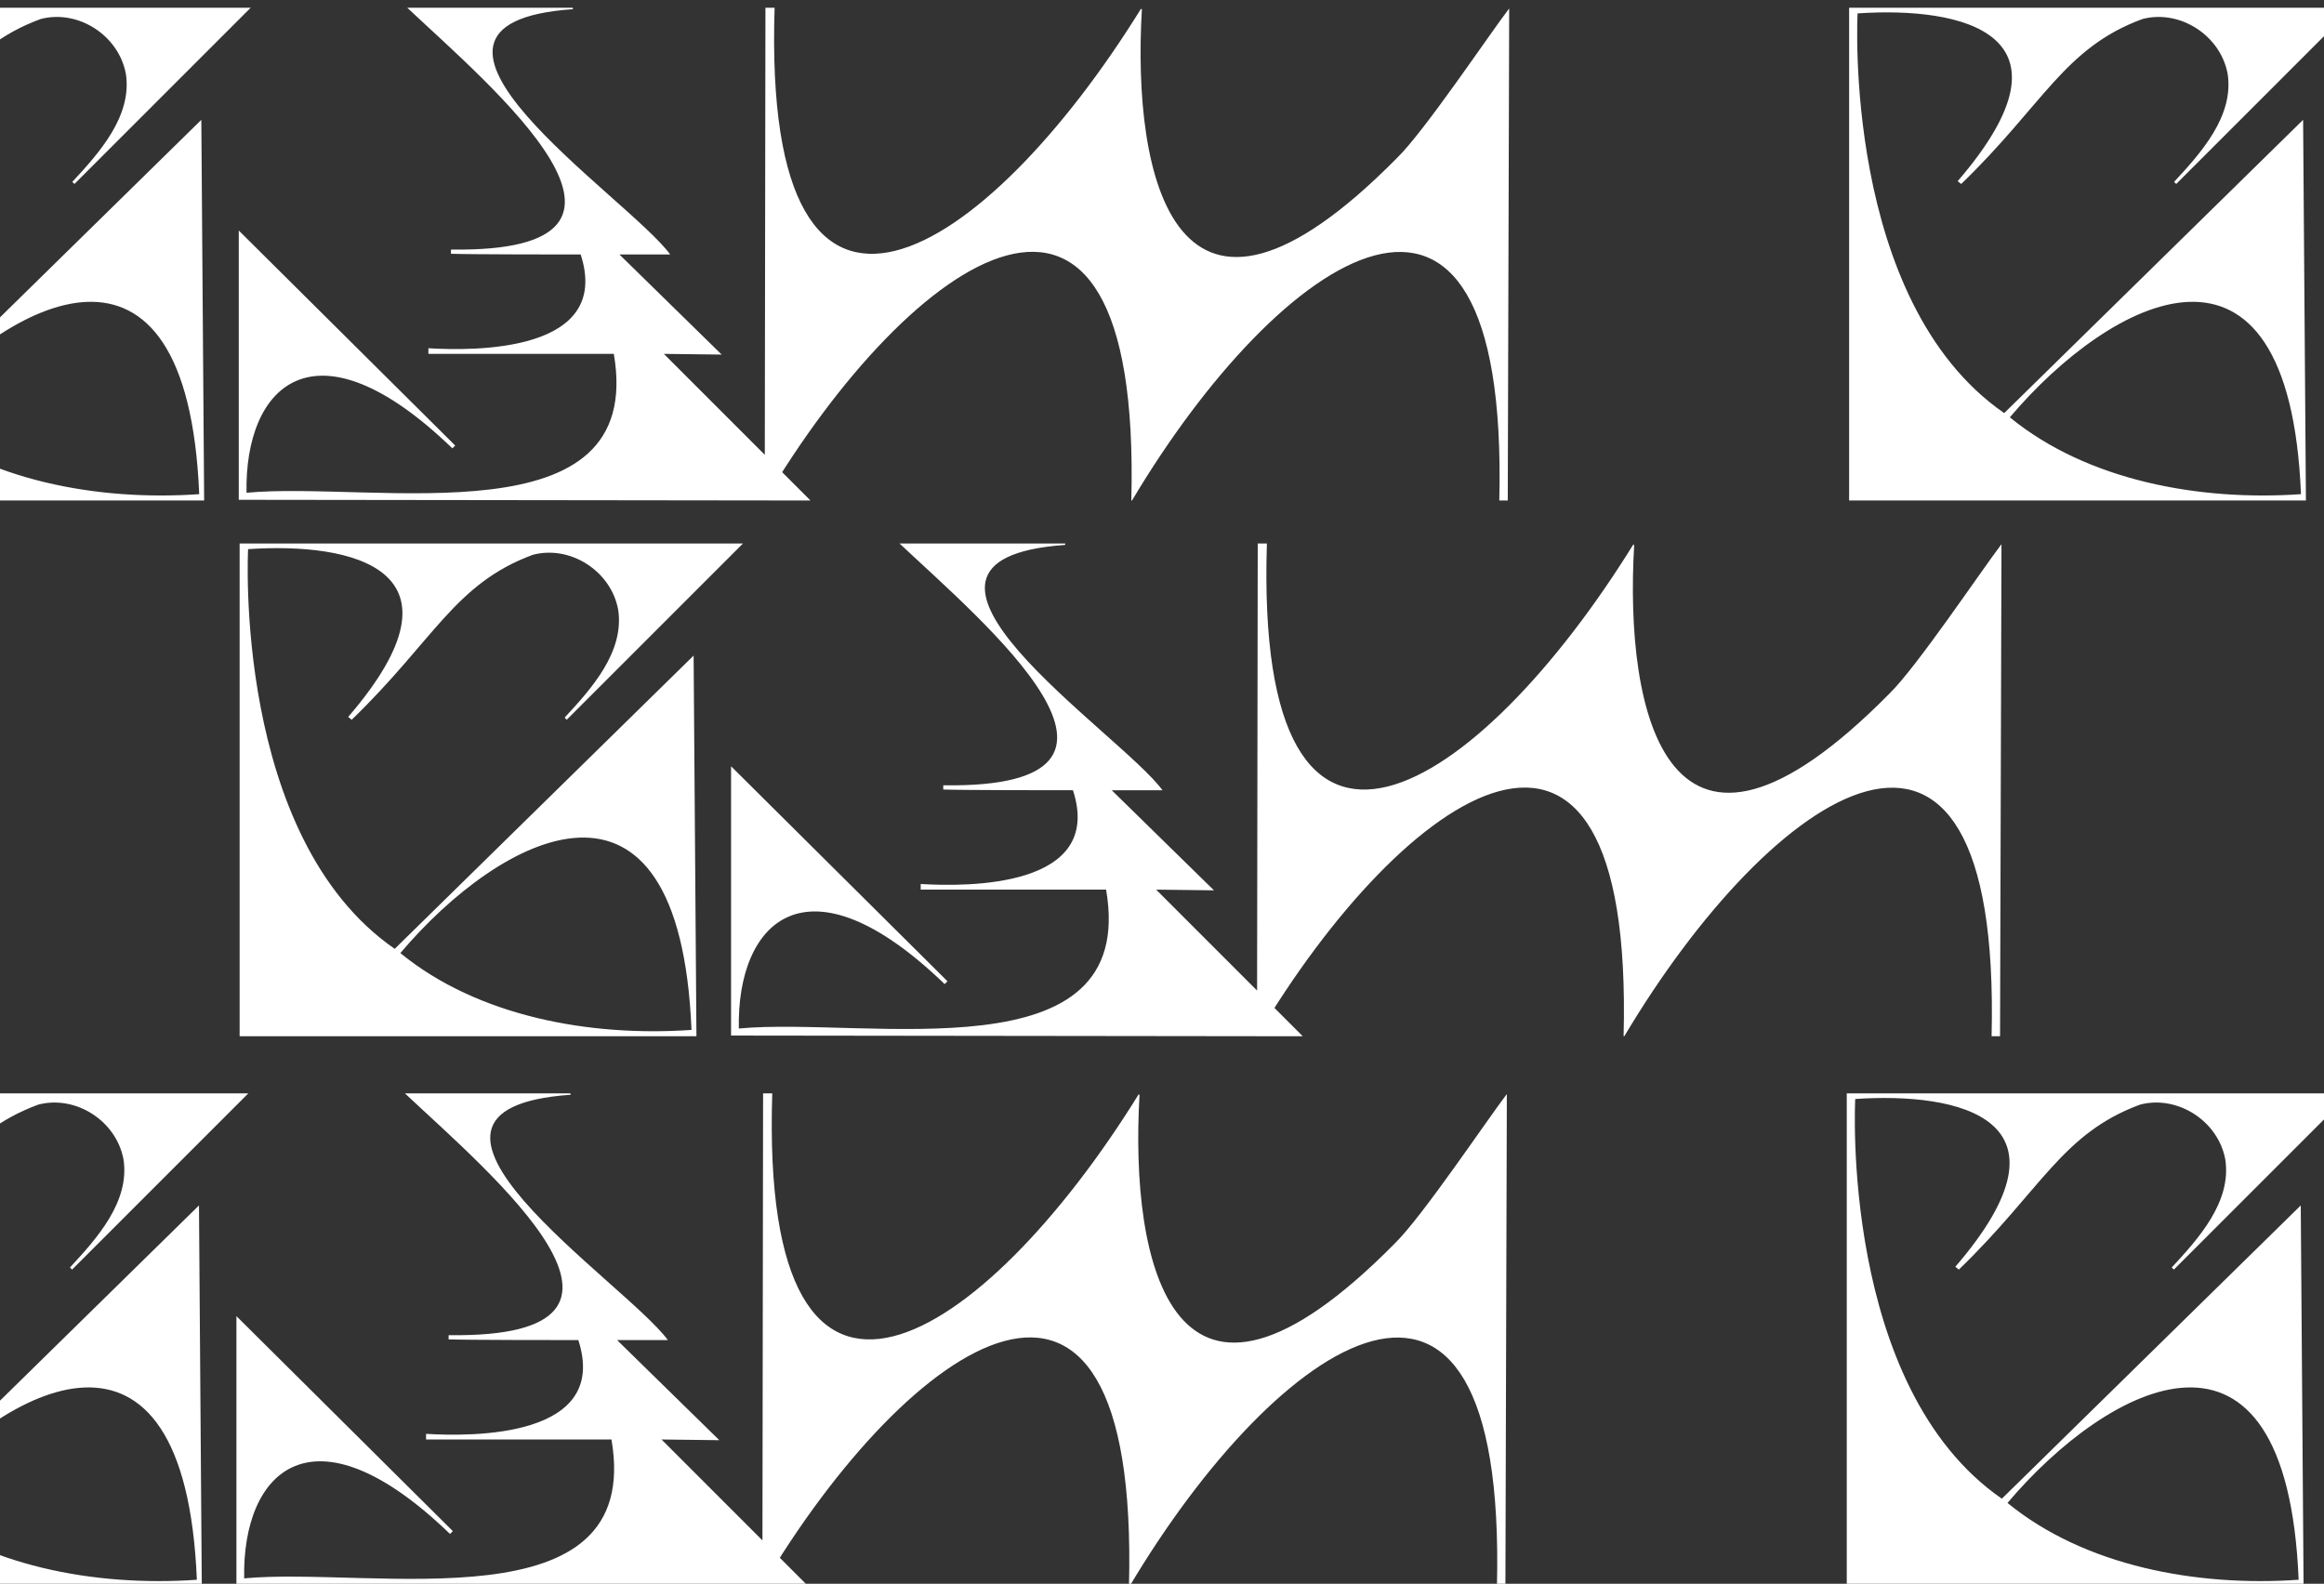 <svg width="989" height="674" viewBox="0 0 989 674" fill="none" xmlns="http://www.w3.org/2000/svg">
<rect x="0" y="0" width="989" height="674" fill="#333333" stroke="none"/>
<g clip-path="url(#clip0_4303_10430)">
<path d="M-42.525 637.8L84.675 513L85.875 675H-108.525V465.3H105.675L30.675 540.3L29.775 539.4C41.175 527.1 55.275 511.5 52.575 493.5C49.575 477 32.175 465.9 16.275 470.1C-17.025 482.4 -25.725 506.4 -60.825 540.3L-62.325 539.1C-8.025 476.1 -60.825 464.7 -104.925 467.7C-104.925 467.7 -111.525 590.1 -42.525 637.8ZM-40.125 639.6C-7.125 666.6 40.575 675.3 83.775 672.3C78.675 548.4 2.775 588.9 -40.125 639.6ZM281.512 612.6L343.912 675L100.612 674.7V560.1L192.712 651.6L191.512 652.8C132.712 596.1 103.012 626.4 103.912 671.7C158.512 666.6 274.012 692.7 260.212 612.6C247.312 612.6 195.112 612.6 181.312 612.6V610.2C200.812 611.4 259.612 612 246.112 570.3C238.312 570.3 199.612 570.3 190.912 570V568.2C292.912 569.7 207.712 498.6 172.312 465.3H242.812V465.9C153.112 472.2 266.212 545.7 284.212 570.3H262.612L306.112 612.9L281.512 612.6ZM593.54 529.2C605.24 517.8 632.54 477 641.24 465.6V469.2L640.64 675H637.04C641.24 502.2 543.44 569.7 480.74 675H480.44C484.94 501.6 386.54 570.3 324.44 675C324.44 652.5 324.74 490.5 324.74 465.3H328.64C323.24 634.5 418.94 571.8 484.64 465.6V465.9H484.94C480.74 537 498.74 625.2 593.54 529.2ZM851.908 637.8L979.108 513L980.308 675H785.908V465.3H1000.11L925.108 540.3L924.208 539.4C935.608 527.1 949.708 511.5 947.008 493.5C944.008 477 926.608 465.9 910.708 470.1C877.408 482.4 868.708 506.4 833.608 540.3L832.108 539.1C886.408 476.1 833.608 464.7 789.508 467.7C789.508 467.7 782.908 590.1 851.908 637.8ZM854.308 639.6C887.308 666.6 935.008 675.3 978.208 672.3C973.108 548.4 897.208 588.9 854.308 639.6ZM994.446 465.3H1187.95V675H995.046L994.746 560.4L1075.75 640.8L1074.55 641.7C1023.85 592.8 998.046 622.5 997.746 661.5C997.746 663.3 997.746 667.2 997.746 672.6H1029.85C1116.55 667.8 1185.55 595.8 1185.55 507.9C1185.55 507.6 1185.55 507.6 1185.55 507.3V467.7C1175.05 467.7 1148.05 468.6 1127.35 468.6C1076.05 468.9 1037.05 503.1 1101.55 569.7L1100.05 570.9L994.446 465.3ZM1393.9 522.3C1405.3 533.7 1545.1 675 1545.1 675L1328.8 674.7L1328.5 513.3L1420.6 604.8L1419.4 606C1361.5 550.2 1332.1 583.8 1331.8 628.2C1331.5 642.6 1331.2 660.3 1330.9 671.4C1338.4 671.4 1375.6 671.1 1397.5 670.8C1453.6 670.5 1496.2 633.9 1429.6 562.5L1332.4 465.3L1466.8 465V466.2C1388.2 467.1 1371.4 499.5 1393.9 522.3ZM1698.44 511.8C1689.14 521.4 1664.54 545.7 1654.64 555.6C1530.74 682.8 1509.14 435.9 1585.04 513.9L1586.24 512.7L1538.54 464.1C1538.54 465.3 1538.54 523.2 1538.54 524.4L1538.24 671.4C1538.24 671.4 1538.24 674.1 1538.24 674.4L1551.74 660.9L1552.64 660C1624.94 576 1696.94 564 1694.54 674.1H1698.14C1698.14 656.7 1698.44 529.8 1698.44 514.8V511.8ZM1710.75 465.3H1904.25V675H1711.35L1711.05 560.4L1792.05 640.8L1790.85 641.7C1740.15 592.8 1714.35 622.5 1714.05 661.5C1714.05 663.3 1714.05 667.2 1714.05 672.6H1746.15C1832.85 667.8 1901.85 595.8 1901.85 507.9C1901.85 507.6 1901.85 507.6 1901.85 507.3V467.7C1891.35 467.7 1864.35 468.6 1843.65 468.6C1792.35 468.9 1753.35 503.1 1817.85 569.7L1816.35 570.9L1710.75 465.3Z" fill="white"/>
<path d="M167.975 403.8L295.175 279L296.375 441H101.975V231.3H316.175L241.175 306.3L240.275 305.4C251.675 293.1 265.775 277.5 263.075 259.5C260.075 243 242.675 231.9 226.775 236.1C193.475 248.4 184.775 272.4 149.675 306.3L148.175 305.1C202.475 242.1 149.675 230.7 105.575 233.7C105.575 233.7 98.975 356.1 167.975 403.8ZM170.375 405.6C203.375 432.6 251.075 441.3 294.275 438.3C289.175 314.4 213.275 354.9 170.375 405.6ZM492.012 378.6L554.412 441L311.112 440.7V326.1L403.212 417.6L402.012 418.8C343.212 362.1 313.512 392.4 314.412 437.7C369.012 432.6 484.512 458.7 470.712 378.6C457.812 378.6 405.612 378.6 391.812 378.6V376.2C411.312 377.4 470.112 378 456.612 336.3C448.812 336.3 410.112 336.3 401.412 336V334.2C503.412 335.7 418.212 264.6 382.812 231.3H453.312V231.9C363.612 238.2 476.712 311.7 494.712 336.3H473.112L516.612 378.9L492.012 378.6ZM804.04 295.2C815.74 283.8 843.04 243 851.74 231.6V235.2L851.14 441H847.54C851.74 268.2 753.94 335.7 691.24 441H690.94C695.44 267.6 597.04 336.3 534.94 441C534.94 418.5 535.24 256.5 535.24 231.3H539.14C533.74 400.5 629.44 337.8 695.14 231.6V231.9H695.44C691.24 303 709.24 391.2 804.04 295.2ZM1062.41 403.8L1189.61 279L1190.81 441H996.408V231.3H1210.61L1135.61 306.3L1134.71 305.4C1146.11 293.1 1160.21 277.5 1157.51 259.5C1154.51 243 1137.11 231.9 1121.21 236.1C1087.91 248.4 1079.21 272.4 1044.11 306.3L1042.61 305.1C1096.91 242.1 1044.11 230.7 1000.01 233.7C1000.01 233.7 993.408 356.1 1062.41 403.8ZM1064.81 405.6C1097.81 432.6 1145.51 441.3 1188.71 438.3C1183.61 314.4 1107.71 354.9 1064.81 405.6ZM1204.95 231.3H1398.45V441H1205.55L1205.25 326.4L1286.25 406.8L1285.05 407.7C1234.35 358.8 1208.55 388.5 1208.25 427.5C1208.25 429.3 1208.25 433.2 1208.25 438.6H1240.35C1327.05 433.8 1396.05 361.8 1396.05 273.9C1396.05 273.6 1396.05 273.6 1396.05 273.3V233.7C1385.55 233.7 1358.55 234.6 1337.85 234.6C1286.55 234.9 1247.55 269.1 1312.05 335.7L1310.55 336.9L1204.95 231.3ZM1604.4 288.3C1615.8 299.7 1755.6 441 1755.6 441L1539.3 440.7L1539 279.3L1631.1 370.8L1629.9 372C1572 316.2 1542.6 349.8 1542.3 394.2C1542 408.6 1541.7 426.3 1541.4 437.4C1548.9 437.4 1586.1 437.1 1608 436.8C1664.1 436.5 1706.7 399.9 1640.1 328.5L1542.9 231.3L1677.3 231V232.2C1598.7 233.1 1581.9 265.5 1604.4 288.3ZM1908.94 277.8C1899.64 287.4 1875.04 311.7 1865.14 321.6C1741.24 448.8 1719.64 201.9 1795.54 279.9L1796.74 278.7L1749.04 230.1C1749.04 231.3 1749.04 289.2 1749.04 290.4L1748.74 437.4C1748.74 437.4 1748.74 440.1 1748.74 440.4L1762.24 426.9L1763.14 426C1835.44 342 1907.44 330 1905.04 440.1H1908.64C1908.64 422.7 1908.94 295.8 1908.94 280.8V277.8ZM1921.25 231.3H2114.75V441H1921.85L1921.55 326.4L2002.55 406.8L2001.35 407.7C1950.65 358.8 1924.85 388.5 1924.55 427.5C1924.55 429.3 1924.55 433.2 1924.55 438.6H1956.65C2043.35 433.8 2112.35 361.8 2112.35 273.9C2112.35 273.6 2112.35 273.6 2112.35 273.3V233.7C2101.85 233.7 2074.85 234.6 2054.15 234.6C2002.85 234.9 1963.85 269.1 2028.35 335.7L2026.85 336.9L1921.25 231.3Z" fill="white"/>
<path d="M-41.525 175.8L85.675 51L86.875 213H-107.525V3.3H106.675L31.675 78.3L30.775 77.4C42.175 65.1 56.275 49.5 53.575 31.5C50.575 15 33.175 3.9 17.275 8.1C-16.025 20.4 -24.725 44.4 -59.825 78.3L-61.325 77.1C-7.025 14.1 -59.825 2.7 -103.925 5.7C-103.925 5.7 -110.525 128.1 -41.525 175.8ZM-39.125 177.6C-6.125 204.6 41.575 213.3 84.775 210.3C79.675 86.4 3.775 126.9 -39.125 177.6ZM282.512 150.6L344.912 213L101.612 212.7V98.1L193.712 189.6L192.512 190.8C133.712 134.1 104.012 164.4 104.912 209.7C159.512 204.6 275.012 230.7 261.212 150.6C248.312 150.6 196.112 150.6 182.312 150.6V148.2C201.812 149.4 260.612 150 247.112 108.3C239.312 108.3 200.612 108.3 191.912 108V106.2C293.912 107.7 208.712 36.6 173.312 3.3H243.812V3.9C154.112 10.2 267.212 83.7 285.212 108.3H263.612L307.112 150.9L282.512 150.6ZM594.54 67.2C606.24 55.8 633.54 15 642.24 3.6V7.2L641.64 213H638.04C642.24 40.2 544.44 107.7 481.74 213H481.44C485.94 39.6 387.54 108.3 325.44 213C325.44 190.5 325.74 28.5 325.74 3.3H329.64C324.24 172.5 419.94 109.8 485.64 3.6V3.9H485.94C481.74 75 499.74 163.2 594.54 67.2ZM852.908 175.8L980.108 51L981.308 213H786.908V3.3H1001.11L926.108 78.3L925.208 77.4C936.608 65.1 950.708 49.5 948.008 31.5C945.008 15 927.608 3.9 911.708 8.1C878.408 20.4 869.708 44.4 834.608 78.3L833.108 77.1C887.408 14.1 834.608 2.7 790.508 5.7C790.508 5.7 783.908 128.1 852.908 175.8ZM855.308 177.6C888.308 204.6 936.008 213.3 979.208 210.3C974.108 86.4 898.208 126.9 855.308 177.6ZM995.446 3.3H1188.95V213H996.046L995.746 98.4L1076.75 178.8L1075.55 179.7C1024.85 130.8 999.046 160.5 998.746 199.5C998.746 201.3 998.746 205.2 998.746 210.6H1030.85C1117.55 205.8 1186.55 133.8 1186.55 45.9C1186.55 45.6 1186.55 45.6 1186.55 45.3V5.7C1176.05 5.7 1149.05 6.6 1128.35 6.6C1077.05 6.9 1038.05 41.1 1102.55 107.7L1101.05 108.9L995.446 3.3ZM1394.9 60.3C1406.3 71.7 1546.1 213 1546.1 213L1329.8 212.7L1329.5 51.3L1421.6 142.8L1420.4 144C1362.5 88.2 1333.1 121.8 1332.8 166.2C1332.5 180.6 1332.2 198.3 1331.9 209.4C1339.4 209.4 1376.6 209.1 1398.5 208.8C1454.6 208.5 1497.2 171.9 1430.6 100.5L1333.4 3.3L1467.8 3V4.2C1389.2 5.1 1372.4 37.5 1394.9 60.3ZM1699.44 49.8C1690.14 59.4 1665.54 83.7 1655.64 93.6C1531.74 220.8 1510.14 -26.1 1586.04 51.9L1587.24 50.7L1539.54 2.1C1539.54 3.3 1539.54 61.2 1539.54 62.4L1539.24 209.4C1539.24 209.4 1539.24 212.1 1539.24 212.4L1552.74 198.9L1553.64 198C1625.94 114 1697.94 102 1695.54 212.1H1699.14C1699.14 194.7 1699.44 67.8 1699.44 52.8V49.8ZM1711.75 3.3H1905.25V213H1712.35L1712.05 98.4L1793.05 178.8L1791.85 179.7C1741.15 130.8 1715.35 160.5 1715.05 199.5C1715.05 201.3 1715.05 205.2 1715.05 210.6H1747.15C1833.85 205.8 1902.85 133.8 1902.85 45.9C1902.85 45.6 1902.85 45.6 1902.85 45.3V5.7C1892.35 5.7 1865.35 6.6 1844.65 6.6C1793.35 6.9 1754.35 41.1 1818.85 107.7L1817.35 108.9L1711.75 3.3Z" fill="white"/>
</g>
<defs>
<clipPath id="clip0_4303_10430">
<rect width="989" height="674" fill="white"/>
</clipPath>
</defs>
</svg>